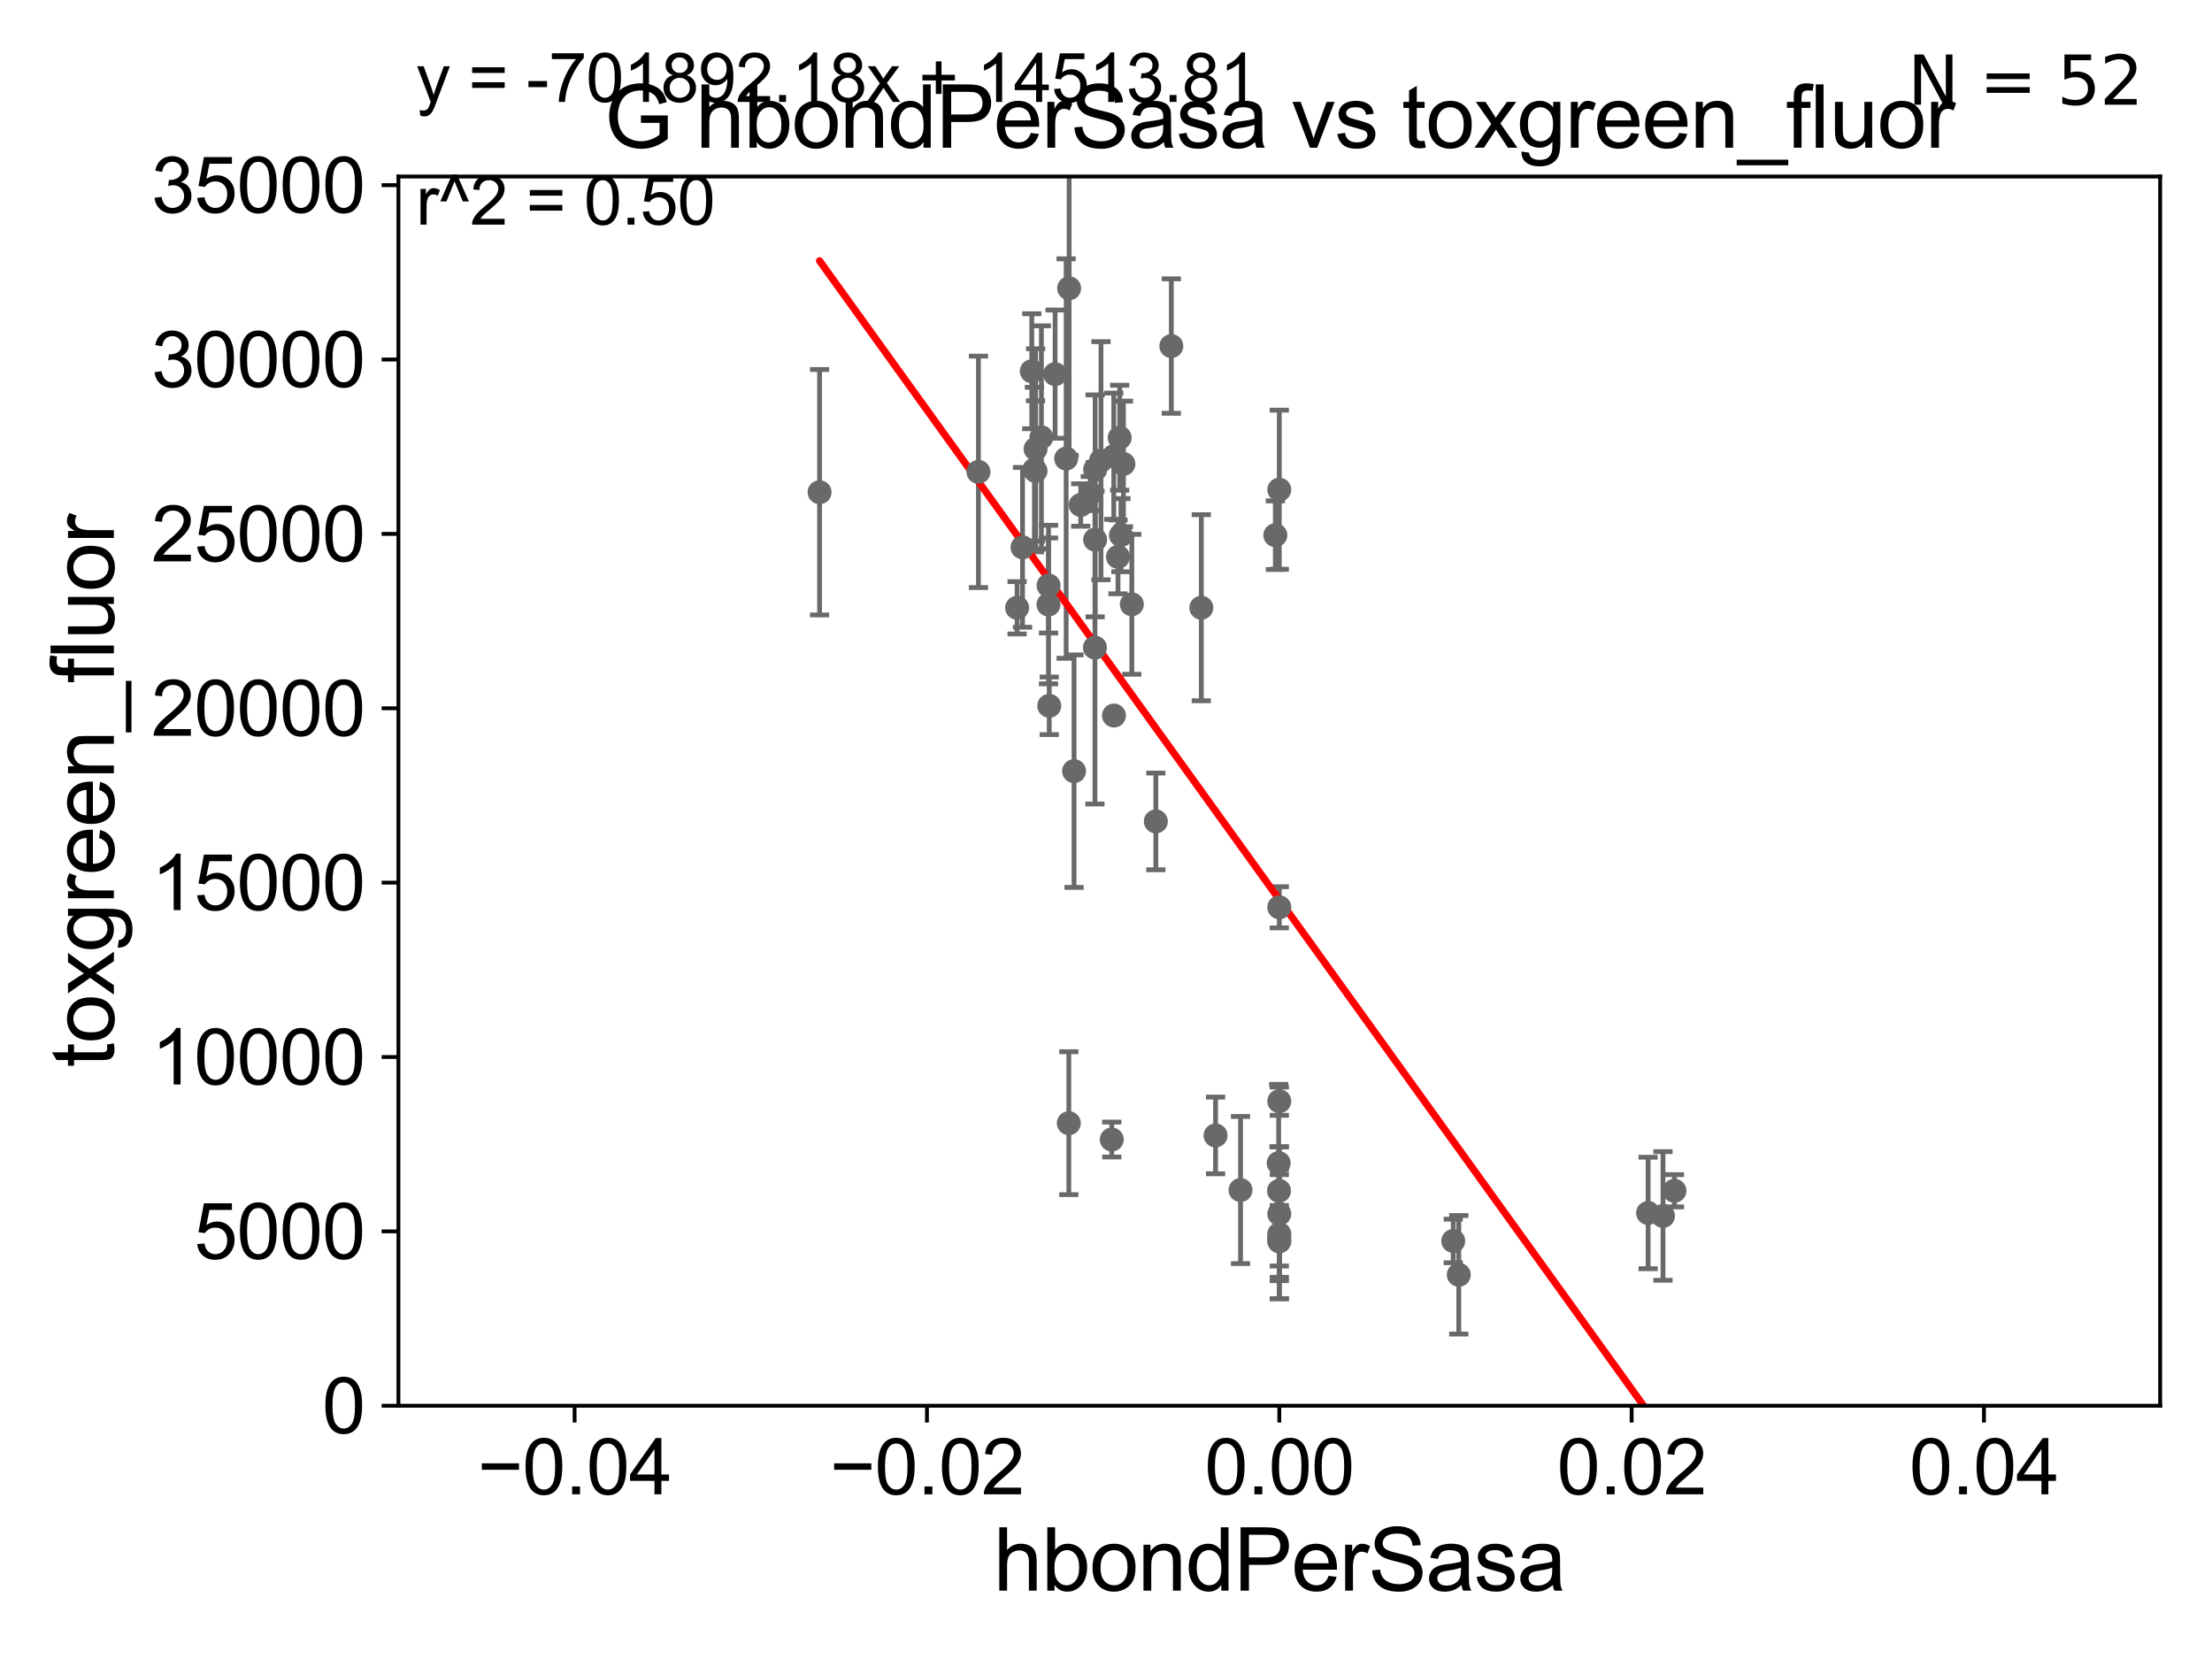 <?xml version="1.0" encoding="utf-8" standalone="no"?>
<!DOCTYPE svg PUBLIC "-//W3C//DTD SVG 1.1//EN"
  "http://www.w3.org/Graphics/SVG/1.1/DTD/svg11.dtd">
<svg xmlns:xlink="http://www.w3.org/1999/xlink" width="460.8pt" height="345.6pt" viewBox="0 0 460.8 345.6" xmlns="http://www.w3.org/2000/svg" version="1.1">
 <defs>
  <style type="text/css">*{stroke-linejoin: round; stroke-linecap: butt}</style>
 </defs>
 <g id="figure_1">
  <g id="patch_1">
   <path d="M 0 345.6 
L 460.8 345.6 
L 460.8 0 
L 0 0 
z
" style="fill: #ffffff"/>
  </g>
  <g id="axes_1">
   <g id="patch_2">
    <path d="M 83 292.84 
L 450 292.84 
L 450 36.775 
L 83 36.775 
z
" style="fill: #ffffff"/>
   </g>
   <g id="PathCollection_1">
    <defs>
     <path id="m17c11ab67a" d="M 0 1.118 
C 0.297 1.118 0.581 1 0.791 0.791 
C 1 0.581 1.118 0.297 1.118 0 
C 1.118 -0.297 1 -0.581 0.791 -0.791 
C 0.581 -1 0.297 -1.118 0 -1.118 
C -0.297 -1.118 -0.581 -1 -0.791 -0.791 
C -1 -0.581 -1.118 -0.297 -1.118 0 
C -1.118 0.297 -1 0.581 -0.791 0.791 
C -0.581 1 -0.297 1.118 0 1.118 
z
" style="stroke: #696969"/>
    </defs>
    <g clip-path="url(#p037c9a529b)">
     <use xlink:href="#m17c11ab67a" x="233.511" y="111.488" style="fill: #696969; stroke: #696969"/>
     <use xlink:href="#m17c11ab67a" x="233.253" y="91.187" style="fill: #696969; stroke: #696969"/>
     <use xlink:href="#m17c11ab67a" x="222.1" y="95.527" style="fill: #696969; stroke: #696969"/>
     <use xlink:href="#m17c11ab67a" x="227.13" y="102.813" style="fill: #696969; stroke: #696969"/>
     <use xlink:href="#m17c11ab67a" x="222.654" y="233.98" style="fill: #696969; stroke: #696969"/>
     <use xlink:href="#m17c11ab67a" x="250.257" y="126.6" style="fill: #696969; stroke: #696969"/>
     <use xlink:href="#m17c11ab67a" x="346.432" y="253.305" style="fill: #696969; stroke: #696969"/>
     <use xlink:href="#m17c11ab67a" x="240.781" y="171.111" style="fill: #696969; stroke: #696969"/>
     <use xlink:href="#m17c11ab67a" x="231.602" y="237.384" style="fill: #696969; stroke: #696969"/>
     <use xlink:href="#m17c11ab67a" x="266.5" y="258.602" style="fill: #696969; stroke: #696969"/>
     <use xlink:href="#m17c11ab67a" x="266.445" y="248.073" style="fill: #696969; stroke: #696969"/>
     <use xlink:href="#m17c11ab67a" x="234.027" y="96.642" style="fill: #696969; stroke: #696969"/>
     <use xlink:href="#m17c11ab67a" x="348.817" y="248.059" style="fill: #696969; stroke: #696969"/>
     <use xlink:href="#m17c11ab67a" x="302.737" y="258.514" style="fill: #696969; stroke: #696969"/>
     <use xlink:href="#m17c11ab67a" x="266.5" y="189.009" style="fill: #696969; stroke: #696969"/>
     <use xlink:href="#m17c11ab67a" x="266.5" y="258.394" style="fill: #696969; stroke: #696969"/>
     <use xlink:href="#m17c11ab67a" x="266.5" y="102.009" style="fill: #696969; stroke: #696969"/>
     <use xlink:href="#m17c11ab67a" x="258.425" y="247.906" style="fill: #696969; stroke: #696969"/>
     <use xlink:href="#m17c11ab67a" x="266.372" y="242.287" style="fill: #696969; stroke: #696969"/>
     <use xlink:href="#m17c11ab67a" x="266.5" y="229.401" style="fill: #696969; stroke: #696969"/>
     <use xlink:href="#m17c11ab67a" x="266.5" y="257.071" style="fill: #696969; stroke: #696969"/>
     <use xlink:href="#m17c11ab67a" x="253.226" y="236.533" style="fill: #696969; stroke: #696969"/>
     <use xlink:href="#m17c11ab67a" x="343.331" y="252.683" style="fill: #696969; stroke: #696969"/>
     <use xlink:href="#m17c11ab67a" x="303.891" y="265.558" style="fill: #696969; stroke: #696969"/>
     <use xlink:href="#m17c11ab67a" x="211.882" y="126.613" style="fill: #696969; stroke: #696969"/>
     <use xlink:href="#m17c11ab67a" x="228.138" y="112.428" style="fill: #696969; stroke: #696969"/>
     <use xlink:href="#m17c11ab67a" x="232.057" y="149.058" style="fill: #696969; stroke: #696969"/>
     <use xlink:href="#m17c11ab67a" x="228.096" y="134.903" style="fill: #696969; stroke: #696969"/>
     <use xlink:href="#m17c11ab67a" x="203.827" y="98.294" style="fill: #696969; stroke: #696969"/>
     <use xlink:href="#m17c11ab67a" x="215.731" y="93.526" style="fill: #696969; stroke: #696969"/>
     <use xlink:href="#m17c11ab67a" x="265.679" y="111.489" style="fill: #696969; stroke: #696969"/>
     <use xlink:href="#m17c11ab67a" x="219.8" y="77.939" style="fill: #696969; stroke: #696969"/>
     <use xlink:href="#m17c11ab67a" x="215.487" y="97.813" style="fill: #696969; stroke: #696969"/>
     <use xlink:href="#m17c11ab67a" x="215.722" y="98.095" style="fill: #696969; stroke: #696969"/>
     <use xlink:href="#m17c11ab67a" x="213.014" y="114.019" style="fill: #696969; stroke: #696969"/>
     <use xlink:href="#m17c11ab67a" x="228.136" y="97.821" style="fill: #696969; stroke: #696969"/>
     <use xlink:href="#m17c11ab67a" x="244.009" y="72.091" style="fill: #696969; stroke: #696969"/>
     <use xlink:href="#m17c11ab67a" x="170.732" y="102.541" style="fill: #696969; stroke: #696969"/>
     <use xlink:href="#m17c11ab67a" x="218.423" y="125.939" style="fill: #696969; stroke: #696969"/>
     <use xlink:href="#m17c11ab67a" x="218.432" y="121.968" style="fill: #696969; stroke: #696969"/>
     <use xlink:href="#m17c11ab67a" x="222.72" y="60.054" style="fill: #696969; stroke: #696969"/>
     <use xlink:href="#m17c11ab67a" x="218.577" y="147.034" style="fill: #696969; stroke: #696969"/>
     <use xlink:href="#m17c11ab67a" x="229.358" y="95.974" style="fill: #696969; stroke: #696969"/>
     <use xlink:href="#m17c11ab67a" x="223.747" y="160.644" style="fill: #696969; stroke: #696969"/>
     <use xlink:href="#m17c11ab67a" x="232.9" y="116.005" style="fill: #696969; stroke: #696969"/>
     <use xlink:href="#m17c11ab67a" x="225.13" y="105.2" style="fill: #696969; stroke: #696969"/>
     <use xlink:href="#m17c11ab67a" x="214.94" y="77.339" style="fill: #696969; stroke: #696969"/>
     <use xlink:href="#m17c11ab67a" x="235.78" y="125.886" style="fill: #696969; stroke: #696969"/>
     <use xlink:href="#m17c11ab67a" x="216.938" y="91.102" style="fill: #696969; stroke: #696969"/>
     <use xlink:href="#m17c11ab67a" x="232.02" y="95.033" style="fill: #696969; stroke: #696969"/>
     <use xlink:href="#m17c11ab67a" x="266.5" y="252.864" style="fill: #696969; stroke: #696969"/>
     <use xlink:href="#m17c11ab67a" x="266.5" y="257.63" style="fill: #696969; stroke: #696969"/>
    </g>
   </g>
   <g id="matplotlib.axis_1">
    <g id="xtick_1">
     <g id="line2d_1">
      <defs>
       <path id="m160bf4da18" d="M 0 0 
L 0 3.5 
" style="stroke: #000000; stroke-width: 0.8"/>
      </defs>
      <g>
       <use xlink:href="#m160bf4da18" x="119.7" y="292.84" style="stroke: #000000; stroke-width: 0.8"/>
      </g>
     </g>
     <g id="text_1">
      <!-- −0.04 -->
      <g transform="translate(99.459 311.293)scale(0.16 -0.16)">
       <defs>
        <path id="ArialMT-2212" d="M 3381 1997 
L 356 1997 
L 356 2522 
L 3381 2522 
L 3381 1997 
z
" transform="scale(0.016)"/>
        <path id="ArialMT-30" d="M 266 2259 
Q 266 3072 433 3567 
Q 600 4063 929 4331 
Q 1259 4600 1759 4600 
Q 2128 4600 2406 4451 
Q 2684 4303 2865 4023 
Q 3047 3744 3150 3342 
Q 3253 2941 3253 2259 
Q 3253 1453 3087 958 
Q 2922 463 2592 192 
Q 2263 -78 1759 -78 
Q 1097 -78 719 397 
Q 266 969 266 2259 
z
M 844 2259 
Q 844 1131 1108 757 
Q 1372 384 1759 384 
Q 2147 384 2411 759 
Q 2675 1134 2675 2259 
Q 2675 3391 2411 3762 
Q 2147 4134 1753 4134 
Q 1366 4134 1134 3806 
Q 844 3388 844 2259 
z
" transform="scale(0.016)"/>
        <path id="ArialMT-2e" d="M 581 0 
L 581 641 
L 1222 641 
L 1222 0 
L 581 0 
z
" transform="scale(0.016)"/>
        <path id="ArialMT-34" d="M 2069 0 
L 2069 1097 
L 81 1097 
L 81 1613 
L 2172 4581 
L 2631 4581 
L 2631 1613 
L 3250 1613 
L 3250 1097 
L 2631 1097 
L 2631 0 
L 2069 0 
z
M 2069 1613 
L 2069 3678 
L 634 1613 
L 2069 1613 
z
" transform="scale(0.016)"/>
       </defs>
       <use xlink:href="#ArialMT-2212"/>
       <use xlink:href="#ArialMT-30" x="58.398"/>
       <use xlink:href="#ArialMT-2e" x="114.014"/>
       <use xlink:href="#ArialMT-30" x="141.797"/>
       <use xlink:href="#ArialMT-34" x="197.412"/>
      </g>
     </g>
    </g>
    <g id="xtick_2">
     <g id="line2d_2">
      <g>
       <use xlink:href="#m160bf4da18" x="193.1" y="292.84" style="stroke: #000000; stroke-width: 0.8"/>
      </g>
     </g>
     <g id="text_2">
      <!-- −0.02 -->
      <g transform="translate(172.859 311.293)scale(0.16 -0.16)">
       <defs>
        <path id="ArialMT-32" d="M 3222 541 
L 3222 0 
L 194 0 
Q 188 203 259 391 
Q 375 700 629 1000 
Q 884 1300 1366 1694 
Q 2113 2306 2375 2664 
Q 2638 3022 2638 3341 
Q 2638 3675 2398 3904 
Q 2159 4134 1775 4134 
Q 1369 4134 1125 3890 
Q 881 3647 878 3216 
L 300 3275 
Q 359 3922 746 4261 
Q 1134 4600 1788 4600 
Q 2447 4600 2831 4234 
Q 3216 3869 3216 3328 
Q 3216 3053 3103 2787 
Q 2991 2522 2730 2228 
Q 2469 1934 1863 1422 
Q 1356 997 1212 845 
Q 1069 694 975 541 
L 3222 541 
z
" transform="scale(0.016)"/>
       </defs>
       <use xlink:href="#ArialMT-2212"/>
       <use xlink:href="#ArialMT-30" x="58.398"/>
       <use xlink:href="#ArialMT-2e" x="114.014"/>
       <use xlink:href="#ArialMT-30" x="141.797"/>
       <use xlink:href="#ArialMT-32" x="197.412"/>
      </g>
     </g>
    </g>
    <g id="xtick_3">
     <g id="line2d_3">
      <g>
       <use xlink:href="#m160bf4da18" x="266.5" y="292.84" style="stroke: #000000; stroke-width: 0.8"/>
      </g>
     </g>
     <g id="text_3">
      <!-- 0.00 -->
      <g transform="translate(250.931 311.293)scale(0.16 -0.16)">
       <use xlink:href="#ArialMT-30"/>
       <use xlink:href="#ArialMT-2e" x="55.615"/>
       <use xlink:href="#ArialMT-30" x="83.398"/>
       <use xlink:href="#ArialMT-30" x="139.014"/>
      </g>
     </g>
    </g>
    <g id="xtick_4">
     <g id="line2d_4">
      <g>
       <use xlink:href="#m160bf4da18" x="339.9" y="292.84" style="stroke: #000000; stroke-width: 0.8"/>
      </g>
     </g>
     <g id="text_4">
      <!-- 0.02 -->
      <g transform="translate(324.331 311.293)scale(0.16 -0.16)">
       <use xlink:href="#ArialMT-30"/>
       <use xlink:href="#ArialMT-2e" x="55.615"/>
       <use xlink:href="#ArialMT-30" x="83.398"/>
       <use xlink:href="#ArialMT-32" x="139.014"/>
      </g>
     </g>
    </g>
    <g id="xtick_5">
     <g id="line2d_5">
      <g>
       <use xlink:href="#m160bf4da18" x="413.3" y="292.84" style="stroke: #000000; stroke-width: 0.8"/>
      </g>
     </g>
     <g id="text_5">
      <!-- 0.04 -->
      <g transform="translate(397.731 311.293)scale(0.16 -0.16)">
       <use xlink:href="#ArialMT-30"/>
       <use xlink:href="#ArialMT-2e" x="55.615"/>
       <use xlink:href="#ArialMT-30" x="83.398"/>
       <use xlink:href="#ArialMT-34" x="139.014"/>
      </g>
     </g>
    </g>
    <g id="text_6">
     <!-- hbondPerSasa -->
     <g transform="translate(206.958 331.357)scale(0.18 -0.18)">
      <defs>
       <path id="ArialMT-68" d="M 422 0 
L 422 4581 
L 984 4581 
L 984 2938 
Q 1378 3394 1978 3394 
Q 2347 3394 2619 3248 
Q 2891 3103 3008 2847 
Q 3125 2591 3125 2103 
L 3125 0 
L 2563 0 
L 2563 2103 
Q 2563 2525 2380 2717 
Q 2197 2909 1863 2909 
Q 1613 2909 1392 2779 
Q 1172 2650 1078 2428 
Q 984 2206 984 1816 
L 984 0 
L 422 0 
z
" transform="scale(0.016)"/>
       <path id="ArialMT-62" d="M 941 0 
L 419 0 
L 419 4581 
L 981 4581 
L 981 2947 
Q 1338 3394 1891 3394 
Q 2197 3394 2470 3270 
Q 2744 3147 2920 2923 
Q 3097 2700 3197 2384 
Q 3297 2069 3297 1709 
Q 3297 856 2875 390 
Q 2453 -75 1863 -75 
Q 1275 -75 941 416 
L 941 0 
z
M 934 1684 
Q 934 1088 1097 822 
Q 1363 388 1816 388 
Q 2184 388 2453 708 
Q 2722 1028 2722 1663 
Q 2722 2313 2464 2622 
Q 2206 2931 1841 2931 
Q 1472 2931 1203 2611 
Q 934 2291 934 1684 
z
" transform="scale(0.016)"/>
       <path id="ArialMT-6f" d="M 213 1659 
Q 213 2581 725 3025 
Q 1153 3394 1769 3394 
Q 2453 3394 2887 2945 
Q 3322 2497 3322 1706 
Q 3322 1066 3130 698 
Q 2938 331 2570 128 
Q 2203 -75 1769 -75 
Q 1072 -75 642 372 
Q 213 819 213 1659 
z
M 791 1659 
Q 791 1022 1069 705 
Q 1347 388 1769 388 
Q 2188 388 2466 706 
Q 2744 1025 2744 1678 
Q 2744 2294 2464 2611 
Q 2184 2928 1769 2928 
Q 1347 2928 1069 2612 
Q 791 2297 791 1659 
z
" transform="scale(0.016)"/>
       <path id="ArialMT-6e" d="M 422 0 
L 422 3319 
L 928 3319 
L 928 2847 
Q 1294 3394 1984 3394 
Q 2284 3394 2536 3286 
Q 2788 3178 2913 3003 
Q 3038 2828 3088 2588 
Q 3119 2431 3119 2041 
L 3119 0 
L 2556 0 
L 2556 2019 
Q 2556 2363 2490 2533 
Q 2425 2703 2258 2804 
Q 2091 2906 1866 2906 
Q 1506 2906 1245 2678 
Q 984 2450 984 1813 
L 984 0 
L 422 0 
z
" transform="scale(0.016)"/>
       <path id="ArialMT-64" d="M 2575 0 
L 2575 419 
Q 2259 -75 1647 -75 
Q 1250 -75 917 144 
Q 584 363 401 755 
Q 219 1147 219 1656 
Q 219 2153 384 2558 
Q 550 2963 881 3178 
Q 1213 3394 1622 3394 
Q 1922 3394 2156 3267 
Q 2391 3141 2538 2938 
L 2538 4581 
L 3097 4581 
L 3097 0 
L 2575 0 
z
M 797 1656 
Q 797 1019 1065 703 
Q 1334 388 1700 388 
Q 2069 388 2326 689 
Q 2584 991 2584 1609 
Q 2584 2291 2321 2609 
Q 2059 2928 1675 2928 
Q 1300 2928 1048 2622 
Q 797 2316 797 1656 
z
" transform="scale(0.016)"/>
       <path id="ArialMT-50" d="M 494 0 
L 494 4581 
L 2222 4581 
Q 2678 4581 2919 4538 
Q 3256 4481 3484 4323 
Q 3713 4166 3852 3881 
Q 3991 3597 3991 3256 
Q 3991 2672 3619 2267 
Q 3247 1863 2275 1863 
L 1100 1863 
L 1100 0 
L 494 0 
z
M 1100 2403 
L 2284 2403 
Q 2872 2403 3119 2622 
Q 3366 2841 3366 3238 
Q 3366 3525 3220 3729 
Q 3075 3934 2838 4000 
Q 2684 4041 2272 4041 
L 1100 4041 
L 1100 2403 
z
" transform="scale(0.016)"/>
       <path id="ArialMT-65" d="M 2694 1069 
L 3275 997 
Q 3138 488 2766 206 
Q 2394 -75 1816 -75 
Q 1088 -75 661 373 
Q 234 822 234 1631 
Q 234 2469 665 2931 
Q 1097 3394 1784 3394 
Q 2450 3394 2872 2941 
Q 3294 2488 3294 1666 
Q 3294 1616 3291 1516 
L 816 1516 
Q 847 969 1125 678 
Q 1403 388 1819 388 
Q 2128 388 2347 550 
Q 2566 713 2694 1069 
z
M 847 1978 
L 2700 1978 
Q 2663 2397 2488 2606 
Q 2219 2931 1791 2931 
Q 1403 2931 1139 2672 
Q 875 2413 847 1978 
z
" transform="scale(0.016)"/>
       <path id="ArialMT-72" d="M 416 0 
L 416 3319 
L 922 3319 
L 922 2816 
Q 1116 3169 1280 3281 
Q 1444 3394 1641 3394 
Q 1925 3394 2219 3213 
L 2025 2691 
Q 1819 2813 1613 2813 
Q 1428 2813 1281 2702 
Q 1134 2591 1072 2394 
Q 978 2094 978 1738 
L 978 0 
L 416 0 
z
" transform="scale(0.016)"/>
       <path id="ArialMT-53" d="M 288 1472 
L 859 1522 
Q 900 1178 1048 958 
Q 1197 738 1509 602 
Q 1822 466 2213 466 
Q 2559 466 2825 569 
Q 3091 672 3220 851 
Q 3350 1031 3350 1244 
Q 3350 1459 3225 1620 
Q 3100 1781 2813 1891 
Q 2628 1963 1997 2114 
Q 1366 2266 1113 2400 
Q 784 2572 623 2826 
Q 463 3081 463 3397 
Q 463 3744 659 4045 
Q 856 4347 1234 4503 
Q 1613 4659 2075 4659 
Q 2584 4659 2973 4495 
Q 3363 4331 3572 4012 
Q 3781 3694 3797 3291 
L 3216 3247 
Q 3169 3681 2898 3903 
Q 2628 4125 2100 4125 
Q 1550 4125 1298 3923 
Q 1047 3722 1047 3438 
Q 1047 3191 1225 3031 
Q 1400 2872 2139 2705 
Q 2878 2538 3153 2413 
Q 3553 2228 3743 1945 
Q 3934 1663 3934 1294 
Q 3934 928 3725 604 
Q 3516 281 3123 101 
Q 2731 -78 2241 -78 
Q 1619 -78 1198 103 
Q 778 284 539 648 
Q 300 1013 288 1472 
z
" transform="scale(0.016)"/>
       <path id="ArialMT-61" d="M 2588 409 
Q 2275 144 1986 34 
Q 1697 -75 1366 -75 
Q 819 -75 525 192 
Q 231 459 231 875 
Q 231 1119 342 1320 
Q 453 1522 633 1644 
Q 813 1766 1038 1828 
Q 1203 1872 1538 1913 
Q 2219 1994 2541 2106 
Q 2544 2222 2544 2253 
Q 2544 2597 2384 2738 
Q 2169 2928 1744 2928 
Q 1347 2928 1158 2789 
Q 969 2650 878 2297 
L 328 2372 
Q 403 2725 575 2942 
Q 747 3159 1072 3276 
Q 1397 3394 1825 3394 
Q 2250 3394 2515 3294 
Q 2781 3194 2906 3042 
Q 3031 2891 3081 2659 
Q 3109 2516 3109 2141 
L 3109 1391 
Q 3109 606 3145 398 
Q 3181 191 3288 0 
L 2700 0 
Q 2613 175 2588 409 
z
M 2541 1666 
Q 2234 1541 1622 1453 
Q 1275 1403 1131 1340 
Q 988 1278 909 1158 
Q 831 1038 831 891 
Q 831 666 1001 516 
Q 1172 366 1500 366 
Q 1825 366 2078 508 
Q 2331 650 2450 897 
Q 2541 1088 2541 1459 
L 2541 1666 
z
" transform="scale(0.016)"/>
       <path id="ArialMT-73" d="M 197 991 
L 753 1078 
Q 800 744 1014 566 
Q 1228 388 1613 388 
Q 2000 388 2187 545 
Q 2375 703 2375 916 
Q 2375 1106 2209 1216 
Q 2094 1291 1634 1406 
Q 1016 1563 777 1677 
Q 538 1791 414 1992 
Q 291 2194 291 2438 
Q 291 2659 392 2848 
Q 494 3038 669 3163 
Q 800 3259 1026 3326 
Q 1253 3394 1513 3394 
Q 1903 3394 2198 3281 
Q 2494 3169 2634 2976 
Q 2775 2784 2828 2463 
L 2278 2388 
Q 2241 2644 2061 2787 
Q 1881 2931 1553 2931 
Q 1166 2931 1000 2803 
Q 834 2675 834 2503 
Q 834 2394 903 2306 
Q 972 2216 1119 2156 
Q 1203 2125 1616 2013 
Q 2213 1853 2448 1751 
Q 2684 1650 2818 1456 
Q 2953 1263 2953 975 
Q 2953 694 2789 445 
Q 2625 197 2315 61 
Q 2006 -75 1616 -75 
Q 969 -75 630 194 
Q 291 463 197 991 
z
" transform="scale(0.016)"/>
      </defs>
      <use xlink:href="#ArialMT-68"/>
      <use xlink:href="#ArialMT-62" x="55.615"/>
      <use xlink:href="#ArialMT-6f" x="111.23"/>
      <use xlink:href="#ArialMT-6e" x="166.846"/>
      <use xlink:href="#ArialMT-64" x="222.461"/>
      <use xlink:href="#ArialMT-50" x="278.076"/>
      <use xlink:href="#ArialMT-65" x="344.775"/>
      <use xlink:href="#ArialMT-72" x="400.391"/>
      <use xlink:href="#ArialMT-53" x="433.691"/>
      <use xlink:href="#ArialMT-61" x="500.391"/>
      <use xlink:href="#ArialMT-73" x="556.006"/>
      <use xlink:href="#ArialMT-61" x="606.006"/>
     </g>
    </g>
   </g>
   <g id="matplotlib.axis_2">
    <g id="ytick_1">
     <g id="line2d_6">
      <defs>
       <path id="m64ad128a1f" d="M 0 0 
L -3.5 0 
" style="stroke: #000000; stroke-width: 0.8"/>
      </defs>
      <g>
       <use xlink:href="#m64ad128a1f" x="83" y="292.84" style="stroke: #000000; stroke-width: 0.8"/>
      </g>
     </g>
     <g id="text_7">
      <!-- 0 -->
      <g transform="translate(67.103 298.566)scale(0.16 -0.16)">
       <use xlink:href="#ArialMT-30"/>
      </g>
     </g>
    </g>
    <g id="ytick_2">
     <g id="line2d_7">
      <g>
       <use xlink:href="#m64ad128a1f" x="83" y="256.516" style="stroke: #000000; stroke-width: 0.8"/>
      </g>
     </g>
     <g id="text_8">
      <!-- 5000 -->
      <g transform="translate(40.41 262.242)scale(0.16 -0.16)">
       <defs>
        <path id="ArialMT-35" d="M 266 1200 
L 856 1250 
Q 922 819 1161 601 
Q 1400 384 1738 384 
Q 2144 384 2425 690 
Q 2706 997 2706 1503 
Q 2706 1984 2436 2262 
Q 2166 2541 1728 2541 
Q 1456 2541 1237 2417 
Q 1019 2294 894 2097 
L 366 2166 
L 809 4519 
L 3088 4519 
L 3088 3981 
L 1259 3981 
L 1013 2750 
Q 1425 3038 1878 3038 
Q 2478 3038 2890 2622 
Q 3303 2206 3303 1553 
Q 3303 931 2941 478 
Q 2500 -78 1738 -78 
Q 1113 -78 717 272 
Q 322 622 266 1200 
z
" transform="scale(0.016)"/>
       </defs>
       <use xlink:href="#ArialMT-35"/>
       <use xlink:href="#ArialMT-30" x="55.615"/>
       <use xlink:href="#ArialMT-30" x="111.23"/>
       <use xlink:href="#ArialMT-30" x="166.846"/>
      </g>
     </g>
    </g>
    <g id="ytick_3">
     <g id="line2d_8">
      <g>
       <use xlink:href="#m64ad128a1f" x="83" y="220.192" style="stroke: #000000; stroke-width: 0.8"/>
      </g>
     </g>
     <g id="text_9">
      <!-- 10000 -->
      <g transform="translate(31.512 225.918)scale(0.16 -0.16)">
       <defs>
        <path id="ArialMT-31" d="M 2384 0 
L 1822 0 
L 1822 3584 
Q 1619 3391 1289 3197 
Q 959 3003 697 2906 
L 697 3450 
Q 1169 3672 1522 3987 
Q 1875 4303 2022 4600 
L 2384 4600 
L 2384 0 
z
" transform="scale(0.016)"/>
       </defs>
       <use xlink:href="#ArialMT-31"/>
       <use xlink:href="#ArialMT-30" x="55.615"/>
       <use xlink:href="#ArialMT-30" x="111.23"/>
       <use xlink:href="#ArialMT-30" x="166.846"/>
       <use xlink:href="#ArialMT-30" x="222.461"/>
      </g>
     </g>
    </g>
    <g id="ytick_4">
     <g id="line2d_9">
      <g>
       <use xlink:href="#m64ad128a1f" x="83" y="183.867" style="stroke: #000000; stroke-width: 0.8"/>
      </g>
     </g>
     <g id="text_10">
      <!-- 15000 -->
      <g transform="translate(31.512 189.594)scale(0.16 -0.16)">
       <use xlink:href="#ArialMT-31"/>
       <use xlink:href="#ArialMT-35" x="55.615"/>
       <use xlink:href="#ArialMT-30" x="111.23"/>
       <use xlink:href="#ArialMT-30" x="166.846"/>
       <use xlink:href="#ArialMT-30" x="222.461"/>
      </g>
     </g>
    </g>
    <g id="ytick_5">
     <g id="line2d_10">
      <g>
       <use xlink:href="#m64ad128a1f" x="83" y="147.543" style="stroke: #000000; stroke-width: 0.8"/>
      </g>
     </g>
     <g id="text_11">
      <!-- 20000 -->
      <g transform="translate(31.512 153.27)scale(0.16 -0.16)">
       <use xlink:href="#ArialMT-32"/>
       <use xlink:href="#ArialMT-30" x="55.615"/>
       <use xlink:href="#ArialMT-30" x="111.23"/>
       <use xlink:href="#ArialMT-30" x="166.846"/>
       <use xlink:href="#ArialMT-30" x="222.461"/>
      </g>
     </g>
    </g>
    <g id="ytick_6">
     <g id="line2d_11">
      <g>
       <use xlink:href="#m64ad128a1f" x="83" y="111.219" style="stroke: #000000; stroke-width: 0.8"/>
      </g>
     </g>
     <g id="text_12">
      <!-- 25000 -->
      <g transform="translate(31.512 116.945)scale(0.16 -0.16)">
       <use xlink:href="#ArialMT-32"/>
       <use xlink:href="#ArialMT-35" x="55.615"/>
       <use xlink:href="#ArialMT-30" x="111.23"/>
       <use xlink:href="#ArialMT-30" x="166.846"/>
       <use xlink:href="#ArialMT-30" x="222.461"/>
      </g>
     </g>
    </g>
    <g id="ytick_7">
     <g id="line2d_12">
      <g>
       <use xlink:href="#m64ad128a1f" x="83" y="74.895" style="stroke: #000000; stroke-width: 0.8"/>
      </g>
     </g>
     <g id="text_13">
      <!-- 30000 -->
      <g transform="translate(31.512 80.621)scale(0.16 -0.16)">
       <defs>
        <path id="ArialMT-33" d="M 269 1209 
L 831 1284 
Q 928 806 1161 595 
Q 1394 384 1728 384 
Q 2125 384 2398 659 
Q 2672 934 2672 1341 
Q 2672 1728 2419 1979 
Q 2166 2231 1775 2231 
Q 1616 2231 1378 2169 
L 1441 2663 
Q 1497 2656 1531 2656 
Q 1891 2656 2178 2843 
Q 2466 3031 2466 3422 
Q 2466 3731 2256 3934 
Q 2047 4138 1716 4138 
Q 1388 4138 1169 3931 
Q 950 3725 888 3313 
L 325 3413 
Q 428 3978 793 4289 
Q 1159 4600 1703 4600 
Q 2078 4600 2393 4439 
Q 2709 4278 2876 4000 
Q 3044 3722 3044 3409 
Q 3044 3113 2884 2869 
Q 2725 2625 2413 2481 
Q 2819 2388 3044 2092 
Q 3269 1797 3269 1353 
Q 3269 753 2831 336 
Q 2394 -81 1725 -81 
Q 1122 -81 723 278 
Q 325 638 269 1209 
z
" transform="scale(0.016)"/>
       </defs>
       <use xlink:href="#ArialMT-33"/>
       <use xlink:href="#ArialMT-30" x="55.615"/>
       <use xlink:href="#ArialMT-30" x="111.23"/>
       <use xlink:href="#ArialMT-30" x="166.846"/>
       <use xlink:href="#ArialMT-30" x="222.461"/>
      </g>
     </g>
    </g>
    <g id="ytick_8">
     <g id="line2d_13">
      <g>
       <use xlink:href="#m64ad128a1f" x="83" y="38.571" style="stroke: #000000; stroke-width: 0.8"/>
      </g>
     </g>
     <g id="text_14">
      <!-- 35000 -->
      <g transform="translate(31.512 44.297)scale(0.16 -0.16)">
       <use xlink:href="#ArialMT-33"/>
       <use xlink:href="#ArialMT-35" x="55.615"/>
       <use xlink:href="#ArialMT-30" x="111.23"/>
       <use xlink:href="#ArialMT-30" x="166.846"/>
       <use xlink:href="#ArialMT-30" x="222.461"/>
      </g>
     </g>
    </g>
    <g id="text_15">
     <!-- toxgreen_fluor -->
     <g transform="translate(23.724 222.34)rotate(-90)scale(0.18 -0.18)">
      <defs>
       <path id="ArialMT-74" d="M 1650 503 
L 1731 6 
Q 1494 -44 1306 -44 
Q 1000 -44 831 53 
Q 663 150 594 308 
Q 525 466 525 972 
L 525 2881 
L 113 2881 
L 113 3319 
L 525 3319 
L 525 4141 
L 1084 4478 
L 1084 3319 
L 1650 3319 
L 1650 2881 
L 1084 2881 
L 1084 941 
Q 1084 700 1114 631 
Q 1144 563 1211 522 
Q 1278 481 1403 481 
Q 1497 481 1650 503 
z
" transform="scale(0.016)"/>
       <path id="ArialMT-78" d="M 47 0 
L 1259 1725 
L 138 3319 
L 841 3319 
L 1350 2541 
Q 1494 2319 1581 2169 
Q 1719 2375 1834 2534 
L 2394 3319 
L 3066 3319 
L 1919 1756 
L 3153 0 
L 2463 0 
L 1781 1031 
L 1600 1309 
L 728 0 
L 47 0 
z
" transform="scale(0.016)"/>
       <path id="ArialMT-67" d="M 319 -275 
L 866 -356 
Q 900 -609 1056 -725 
Q 1266 -881 1628 -881 
Q 2019 -881 2231 -725 
Q 2444 -569 2519 -288 
Q 2563 -116 2559 434 
Q 2191 0 1641 0 
Q 956 0 581 494 
Q 206 988 206 1678 
Q 206 2153 378 2554 
Q 550 2956 876 3175 
Q 1203 3394 1644 3394 
Q 2231 3394 2613 2919 
L 2613 3319 
L 3131 3319 
L 3131 450 
Q 3131 -325 2973 -648 
Q 2816 -972 2473 -1159 
Q 2131 -1347 1631 -1347 
Q 1038 -1347 672 -1080 
Q 306 -813 319 -275 
z
M 784 1719 
Q 784 1066 1043 766 
Q 1303 466 1694 466 
Q 2081 466 2343 764 
Q 2606 1063 2606 1700 
Q 2606 2309 2336 2618 
Q 2066 2928 1684 2928 
Q 1309 2928 1046 2623 
Q 784 2319 784 1719 
z
" transform="scale(0.016)"/>
       <path id="ArialMT-5f" d="M -97 -1272 
L -97 -866 
L 3631 -866 
L 3631 -1272 
L -97 -1272 
z
" transform="scale(0.016)"/>
       <path id="ArialMT-66" d="M 556 0 
L 556 2881 
L 59 2881 
L 59 3319 
L 556 3319 
L 556 3672 
Q 556 4006 616 4169 
Q 697 4388 901 4523 
Q 1106 4659 1475 4659 
Q 1713 4659 2000 4603 
L 1916 4113 
Q 1741 4144 1584 4144 
Q 1328 4144 1222 4034 
Q 1116 3925 1116 3625 
L 1116 3319 
L 1763 3319 
L 1763 2881 
L 1116 2881 
L 1116 0 
L 556 0 
z
" transform="scale(0.016)"/>
       <path id="ArialMT-6c" d="M 409 0 
L 409 4581 
L 972 4581 
L 972 0 
L 409 0 
z
" transform="scale(0.016)"/>
       <path id="ArialMT-75" d="M 2597 0 
L 2597 488 
Q 2209 -75 1544 -75 
Q 1250 -75 995 37 
Q 741 150 617 320 
Q 494 491 444 738 
Q 409 903 409 1263 
L 409 3319 
L 972 3319 
L 972 1478 
Q 972 1038 1006 884 
Q 1059 663 1231 536 
Q 1403 409 1656 409 
Q 1909 409 2131 539 
Q 2353 669 2445 892 
Q 2538 1116 2538 1541 
L 2538 3319 
L 3100 3319 
L 3100 0 
L 2597 0 
z
" transform="scale(0.016)"/>
      </defs>
      <use xlink:href="#ArialMT-74"/>
      <use xlink:href="#ArialMT-6f" x="27.783"/>
      <use xlink:href="#ArialMT-78" x="83.398"/>
      <use xlink:href="#ArialMT-67" x="133.398"/>
      <use xlink:href="#ArialMT-72" x="189.014"/>
      <use xlink:href="#ArialMT-65" x="222.314"/>
      <use xlink:href="#ArialMT-65" x="277.93"/>
      <use xlink:href="#ArialMT-6e" x="333.545"/>
      <use xlink:href="#ArialMT-5f" x="389.16"/>
      <use xlink:href="#ArialMT-66" x="444.775"/>
      <use xlink:href="#ArialMT-6c" x="472.559"/>
      <use xlink:href="#ArialMT-75" x="494.775"/>
      <use xlink:href="#ArialMT-6f" x="550.391"/>
      <use xlink:href="#ArialMT-72" x="606.006"/>
     </g>
    </g>
   </g>
   <g id="LineCollection_1">
    <path d="M 233.511 119.104 
L 233.511 103.872 
" clip-path="url(#p037c9a529b)" style="fill: none; stroke: #696969"/>
    <path d="M 233.253 102.122 
L 233.253 80.251 
" clip-path="url(#p037c9a529b)" style="fill: none; stroke: #696969"/>
    <path d="M 222.1 137.134 
L 222.1 53.92 
" clip-path="url(#p037c9a529b)" style="fill: none; stroke: #696969"/>
    <path d="M 227.13 106.356 
L 227.13 99.27 
" clip-path="url(#p037c9a529b)" style="fill: none; stroke: #696969"/>
    <path d="M 222.654 248.866 
L 222.654 219.094 
" clip-path="url(#p037c9a529b)" style="fill: none; stroke: #696969"/>
    <path d="M 250.257 145.98 
L 250.257 107.219 
" clip-path="url(#p037c9a529b)" style="fill: none; stroke: #696969"/>
    <path d="M 346.432 266.708 
L 346.432 239.903 
" clip-path="url(#p037c9a529b)" style="fill: none; stroke: #696969"/>
    <path d="M 240.781 181.185 
L 240.781 161.038 
" clip-path="url(#p037c9a529b)" style="fill: none; stroke: #696969"/>
    <path d="M 231.602 241.022 
L 231.602 233.746 
" clip-path="url(#p037c9a529b)" style="fill: none; stroke: #696969"/>
    <path d="M 266.5 266.076 
L 266.5 251.127 
" clip-path="url(#p037c9a529b)" style="fill: none; stroke: #696969"/>
    <path d="M 266.445 257.271 
L 266.445 238.876 
" clip-path="url(#p037c9a529b)" style="fill: none; stroke: #696969"/>
    <path d="M 234.027 109.725 
L 234.027 83.558 
" clip-path="url(#p037c9a529b)" style="fill: none; stroke: #696969"/>
    <path d="M 348.817 251.414 
L 348.817 244.703 
" clip-path="url(#p037c9a529b)" style="fill: none; stroke: #696969"/>
    <path d="M 302.737 263.053 
L 302.737 253.975 
" clip-path="url(#p037c9a529b)" style="fill: none; stroke: #696969"/>
    <path d="M 266.5 193.298 
L 266.5 184.72 
" clip-path="url(#p037c9a529b)" style="fill: none; stroke: #696969"/>
    <path d="M 266.5 263.737 
L 266.5 253.051 
" clip-path="url(#p037c9a529b)" style="fill: none; stroke: #696969"/>
    <path d="M 266.5 118.578 
L 266.5 85.439 
" clip-path="url(#p037c9a529b)" style="fill: none; stroke: #696969"/>
    <path d="M 258.425 263.231 
L 258.425 232.581 
" clip-path="url(#p037c9a529b)" style="fill: none; stroke: #696969"/>
    <path d="M 266.372 258.685 
L 266.372 225.89 
" clip-path="url(#p037c9a529b)" style="fill: none; stroke: #696969"/>
    <path d="M 266.5 232.34 
L 266.5 226.463 
" clip-path="url(#p037c9a529b)" style="fill: none; stroke: #696969"/>
    <path d="M 266.5 270.53 
L 266.5 243.611 
" clip-path="url(#p037c9a529b)" style="fill: none; stroke: #696969"/>
    <path d="M 253.226 244.521 
L 253.226 228.545 
" clip-path="url(#p037c9a529b)" style="fill: none; stroke: #696969"/>
    <path d="M 343.331 264.289 
L 343.331 241.076 
" clip-path="url(#p037c9a529b)" style="fill: none; stroke: #696969"/>
    <path d="M 303.891 277.906 
L 303.891 253.209 
" clip-path="url(#p037c9a529b)" style="fill: none; stroke: #696969"/>
    <path d="M 211.882 132.064 
L 211.882 121.162 
" clip-path="url(#p037c9a529b)" style="fill: none; stroke: #696969"/>
    <path d="M 228.138 128.494 
L 228.138 96.362 
" clip-path="url(#p037c9a529b)" style="fill: none; stroke: #696969"/>
    <path d="M 232.057 149.554 
L 232.057 148.562 
" clip-path="url(#p037c9a529b)" style="fill: none; stroke: #696969"/>
    <path d="M 228.096 167.484 
L 228.096 102.322 
" clip-path="url(#p037c9a529b)" style="fill: none; stroke: #696969"/>
    <path d="M 203.827 122.401 
L 203.827 74.187 
" clip-path="url(#p037c9a529b)" style="fill: none; stroke: #696969"/>
    <path d="M 215.731 114.398 
L 215.731 72.653 
" clip-path="url(#p037c9a529b)" style="fill: none; stroke: #696969"/>
    <path d="M 265.679 118.631 
L 265.679 104.348 
" clip-path="url(#p037c9a529b)" style="fill: none; stroke: #696969"/>
    <path d="M 219.8 91.293 
L 219.8 64.584 
" clip-path="url(#p037c9a529b)" style="fill: none; stroke: #696969"/>
    <path d="M 215.487 114.953 
L 215.487 80.673 
" clip-path="url(#p037c9a529b)" style="fill: none; stroke: #696969"/>
    <path d="M 215.722 112.707 
L 215.722 83.483 
" clip-path="url(#p037c9a529b)" style="fill: none; stroke: #696969"/>
    <path d="M 213.014 130.665 
L 213.014 97.373 
" clip-path="url(#p037c9a529b)" style="fill: none; stroke: #696969"/>
    <path d="M 228.136 113.372 
L 228.136 82.269 
" clip-path="url(#p037c9a529b)" style="fill: none; stroke: #696969"/>
    <path d="M 244.009 86.098 
L 244.009 58.084 
" clip-path="url(#p037c9a529b)" style="fill: none; stroke: #696969"/>
    <path d="M 170.732 128.111 
L 170.732 76.97 
" clip-path="url(#p037c9a529b)" style="fill: none; stroke: #696969"/>
    <path d="M 218.423 142.455 
L 218.423 109.423 
" clip-path="url(#p037c9a529b)" style="fill: none; stroke: #696969"/>
    <path d="M 218.432 131.871 
L 218.432 112.064 
" clip-path="url(#p037c9a529b)" style="fill: none; stroke: #696969"/>
    <path d="M 222.72 94.883 
L 222.72 25.225 
" clip-path="url(#p037c9a529b)" style="fill: none; stroke: #696969"/>
    <path d="M 218.577 153.03 
L 218.577 141.037 
" clip-path="url(#p037c9a529b)" style="fill: none; stroke: #696969"/>
    <path d="M 229.358 120.774 
L 229.358 71.173 
" clip-path="url(#p037c9a529b)" style="fill: none; stroke: #696969"/>
    <path d="M 223.747 184.862 
L 223.747 136.426 
" clip-path="url(#p037c9a529b)" style="fill: none; stroke: #696969"/>
    <path d="M 232.9 123.696 
L 232.9 108.315 
" clip-path="url(#p037c9a529b)" style="fill: none; stroke: #696969"/>
    <path d="M 225.13 109.621 
L 225.13 100.78 
" clip-path="url(#p037c9a529b)" style="fill: none; stroke: #696969"/>
    <path d="M 214.94 89.318 
L 214.94 65.36 
" clip-path="url(#p037c9a529b)" style="fill: none; stroke: #696969"/>
    <path d="M 235.78 140.457 
L 235.78 111.314 
" clip-path="url(#p037c9a529b)" style="fill: none; stroke: #696969"/>
    <path d="M 216.938 114.329 
L 216.938 67.876 
" clip-path="url(#p037c9a529b)" style="fill: none; stroke: #696969"/>
    <path d="M 232.02 108.182 
L 232.02 81.885 
" clip-path="url(#p037c9a529b)" style="fill: none; stroke: #696969"/>
    <path d="M 266.5 266.794 
L 266.5 238.933 
" clip-path="url(#p037c9a529b)" style="fill: none; stroke: #696969"/>
    <path d="M 266.5 270.559 
L 266.5 244.701 
" clip-path="url(#p037c9a529b)" style="fill: none; stroke: #696969"/>
   </g>
   <g id="line2d_14">
    <defs>
     <path id="md49a3cc0d7" d="M 2 0 
L -2 -0 
" style="stroke: #696969"/>
    </defs>
    <g clip-path="url(#p037c9a529b)">
     <use xlink:href="#md49a3cc0d7" x="233.511" y="119.104" style="fill: #696969; stroke: #696969"/>
     <use xlink:href="#md49a3cc0d7" x="233.253" y="102.122" style="fill: #696969; stroke: #696969"/>
     <use xlink:href="#md49a3cc0d7" x="222.1" y="137.134" style="fill: #696969; stroke: #696969"/>
     <use xlink:href="#md49a3cc0d7" x="227.13" y="106.356" style="fill: #696969; stroke: #696969"/>
     <use xlink:href="#md49a3cc0d7" x="222.654" y="248.866" style="fill: #696969; stroke: #696969"/>
     <use xlink:href="#md49a3cc0d7" x="250.257" y="145.98" style="fill: #696969; stroke: #696969"/>
     <use xlink:href="#md49a3cc0d7" x="346.432" y="266.708" style="fill: #696969; stroke: #696969"/>
     <use xlink:href="#md49a3cc0d7" x="240.781" y="181.185" style="fill: #696969; stroke: #696969"/>
     <use xlink:href="#md49a3cc0d7" x="231.602" y="241.022" style="fill: #696969; stroke: #696969"/>
     <use xlink:href="#md49a3cc0d7" x="266.5" y="266.076" style="fill: #696969; stroke: #696969"/>
     <use xlink:href="#md49a3cc0d7" x="266.445" y="257.271" style="fill: #696969; stroke: #696969"/>
     <use xlink:href="#md49a3cc0d7" x="234.027" y="109.725" style="fill: #696969; stroke: #696969"/>
     <use xlink:href="#md49a3cc0d7" x="348.817" y="251.414" style="fill: #696969; stroke: #696969"/>
     <use xlink:href="#md49a3cc0d7" x="302.737" y="263.053" style="fill: #696969; stroke: #696969"/>
     <use xlink:href="#md49a3cc0d7" x="266.5" y="193.298" style="fill: #696969; stroke: #696969"/>
     <use xlink:href="#md49a3cc0d7" x="266.5" y="263.737" style="fill: #696969; stroke: #696969"/>
     <use xlink:href="#md49a3cc0d7" x="266.5" y="118.578" style="fill: #696969; stroke: #696969"/>
     <use xlink:href="#md49a3cc0d7" x="258.425" y="263.231" style="fill: #696969; stroke: #696969"/>
     <use xlink:href="#md49a3cc0d7" x="266.372" y="258.685" style="fill: #696969; stroke: #696969"/>
     <use xlink:href="#md49a3cc0d7" x="266.5" y="232.34" style="fill: #696969; stroke: #696969"/>
     <use xlink:href="#md49a3cc0d7" x="266.5" y="270.53" style="fill: #696969; stroke: #696969"/>
     <use xlink:href="#md49a3cc0d7" x="253.226" y="244.521" style="fill: #696969; stroke: #696969"/>
     <use xlink:href="#md49a3cc0d7" x="343.331" y="264.289" style="fill: #696969; stroke: #696969"/>
     <use xlink:href="#md49a3cc0d7" x="303.891" y="277.906" style="fill: #696969; stroke: #696969"/>
     <use xlink:href="#md49a3cc0d7" x="211.882" y="132.064" style="fill: #696969; stroke: #696969"/>
     <use xlink:href="#md49a3cc0d7" x="228.138" y="128.494" style="fill: #696969; stroke: #696969"/>
     <use xlink:href="#md49a3cc0d7" x="232.057" y="149.554" style="fill: #696969; stroke: #696969"/>
     <use xlink:href="#md49a3cc0d7" x="228.096" y="167.484" style="fill: #696969; stroke: #696969"/>
     <use xlink:href="#md49a3cc0d7" x="203.827" y="122.401" style="fill: #696969; stroke: #696969"/>
     <use xlink:href="#md49a3cc0d7" x="215.731" y="114.398" style="fill: #696969; stroke: #696969"/>
     <use xlink:href="#md49a3cc0d7" x="265.679" y="118.631" style="fill: #696969; stroke: #696969"/>
     <use xlink:href="#md49a3cc0d7" x="219.8" y="91.293" style="fill: #696969; stroke: #696969"/>
     <use xlink:href="#md49a3cc0d7" x="215.487" y="114.953" style="fill: #696969; stroke: #696969"/>
     <use xlink:href="#md49a3cc0d7" x="215.722" y="112.707" style="fill: #696969; stroke: #696969"/>
     <use xlink:href="#md49a3cc0d7" x="213.014" y="130.665" style="fill: #696969; stroke: #696969"/>
     <use xlink:href="#md49a3cc0d7" x="228.136" y="113.372" style="fill: #696969; stroke: #696969"/>
     <use xlink:href="#md49a3cc0d7" x="244.009" y="86.098" style="fill: #696969; stroke: #696969"/>
     <use xlink:href="#md49a3cc0d7" x="170.732" y="128.111" style="fill: #696969; stroke: #696969"/>
     <use xlink:href="#md49a3cc0d7" x="218.423" y="142.455" style="fill: #696969; stroke: #696969"/>
     <use xlink:href="#md49a3cc0d7" x="218.432" y="131.871" style="fill: #696969; stroke: #696969"/>
     <use xlink:href="#md49a3cc0d7" x="222.72" y="94.883" style="fill: #696969; stroke: #696969"/>
     <use xlink:href="#md49a3cc0d7" x="218.577" y="153.03" style="fill: #696969; stroke: #696969"/>
     <use xlink:href="#md49a3cc0d7" x="229.358" y="120.774" style="fill: #696969; stroke: #696969"/>
     <use xlink:href="#md49a3cc0d7" x="223.747" y="184.862" style="fill: #696969; stroke: #696969"/>
     <use xlink:href="#md49a3cc0d7" x="232.9" y="123.696" style="fill: #696969; stroke: #696969"/>
     <use xlink:href="#md49a3cc0d7" x="225.13" y="109.621" style="fill: #696969; stroke: #696969"/>
     <use xlink:href="#md49a3cc0d7" x="214.94" y="89.318" style="fill: #696969; stroke: #696969"/>
     <use xlink:href="#md49a3cc0d7" x="235.78" y="140.457" style="fill: #696969; stroke: #696969"/>
     <use xlink:href="#md49a3cc0d7" x="216.938" y="114.329" style="fill: #696969; stroke: #696969"/>
     <use xlink:href="#md49a3cc0d7" x="232.02" y="108.182" style="fill: #696969; stroke: #696969"/>
     <use xlink:href="#md49a3cc0d7" x="266.5" y="266.794" style="fill: #696969; stroke: #696969"/>
     <use xlink:href="#md49a3cc0d7" x="266.5" y="270.559" style="fill: #696969; stroke: #696969"/>
    </g>
   </g>
   <g id="line2d_15">
    <g clip-path="url(#p037c9a529b)">
     <use xlink:href="#md49a3cc0d7" x="233.511" y="103.872" style="fill: #696969; stroke: #696969"/>
     <use xlink:href="#md49a3cc0d7" x="233.253" y="80.251" style="fill: #696969; stroke: #696969"/>
     <use xlink:href="#md49a3cc0d7" x="222.1" y="53.92" style="fill: #696969; stroke: #696969"/>
     <use xlink:href="#md49a3cc0d7" x="227.13" y="99.27" style="fill: #696969; stroke: #696969"/>
     <use xlink:href="#md49a3cc0d7" x="222.654" y="219.094" style="fill: #696969; stroke: #696969"/>
     <use xlink:href="#md49a3cc0d7" x="250.257" y="107.219" style="fill: #696969; stroke: #696969"/>
     <use xlink:href="#md49a3cc0d7" x="346.432" y="239.903" style="fill: #696969; stroke: #696969"/>
     <use xlink:href="#md49a3cc0d7" x="240.781" y="161.038" style="fill: #696969; stroke: #696969"/>
     <use xlink:href="#md49a3cc0d7" x="231.602" y="233.746" style="fill: #696969; stroke: #696969"/>
     <use xlink:href="#md49a3cc0d7" x="266.5" y="251.127" style="fill: #696969; stroke: #696969"/>
     <use xlink:href="#md49a3cc0d7" x="266.445" y="238.876" style="fill: #696969; stroke: #696969"/>
     <use xlink:href="#md49a3cc0d7" x="234.027" y="83.558" style="fill: #696969; stroke: #696969"/>
     <use xlink:href="#md49a3cc0d7" x="348.817" y="244.703" style="fill: #696969; stroke: #696969"/>
     <use xlink:href="#md49a3cc0d7" x="302.737" y="253.975" style="fill: #696969; stroke: #696969"/>
     <use xlink:href="#md49a3cc0d7" x="266.5" y="184.72" style="fill: #696969; stroke: #696969"/>
     <use xlink:href="#md49a3cc0d7" x="266.5" y="253.051" style="fill: #696969; stroke: #696969"/>
     <use xlink:href="#md49a3cc0d7" x="266.5" y="85.439" style="fill: #696969; stroke: #696969"/>
     <use xlink:href="#md49a3cc0d7" x="258.425" y="232.581" style="fill: #696969; stroke: #696969"/>
     <use xlink:href="#md49a3cc0d7" x="266.372" y="225.89" style="fill: #696969; stroke: #696969"/>
     <use xlink:href="#md49a3cc0d7" x="266.5" y="226.463" style="fill: #696969; stroke: #696969"/>
     <use xlink:href="#md49a3cc0d7" x="266.5" y="243.611" style="fill: #696969; stroke: #696969"/>
     <use xlink:href="#md49a3cc0d7" x="253.226" y="228.545" style="fill: #696969; stroke: #696969"/>
     <use xlink:href="#md49a3cc0d7" x="343.331" y="241.076" style="fill: #696969; stroke: #696969"/>
     <use xlink:href="#md49a3cc0d7" x="303.891" y="253.209" style="fill: #696969; stroke: #696969"/>
     <use xlink:href="#md49a3cc0d7" x="211.882" y="121.162" style="fill: #696969; stroke: #696969"/>
     <use xlink:href="#md49a3cc0d7" x="228.138" y="96.362" style="fill: #696969; stroke: #696969"/>
     <use xlink:href="#md49a3cc0d7" x="232.057" y="148.562" style="fill: #696969; stroke: #696969"/>
     <use xlink:href="#md49a3cc0d7" x="228.096" y="102.322" style="fill: #696969; stroke: #696969"/>
     <use xlink:href="#md49a3cc0d7" x="203.827" y="74.187" style="fill: #696969; stroke: #696969"/>
     <use xlink:href="#md49a3cc0d7" x="215.731" y="72.653" style="fill: #696969; stroke: #696969"/>
     <use xlink:href="#md49a3cc0d7" x="265.679" y="104.348" style="fill: #696969; stroke: #696969"/>
     <use xlink:href="#md49a3cc0d7" x="219.8" y="64.584" style="fill: #696969; stroke: #696969"/>
     <use xlink:href="#md49a3cc0d7" x="215.487" y="80.673" style="fill: #696969; stroke: #696969"/>
     <use xlink:href="#md49a3cc0d7" x="215.722" y="83.483" style="fill: #696969; stroke: #696969"/>
     <use xlink:href="#md49a3cc0d7" x="213.014" y="97.373" style="fill: #696969; stroke: #696969"/>
     <use xlink:href="#md49a3cc0d7" x="228.136" y="82.269" style="fill: #696969; stroke: #696969"/>
     <use xlink:href="#md49a3cc0d7" x="244.009" y="58.084" style="fill: #696969; stroke: #696969"/>
     <use xlink:href="#md49a3cc0d7" x="170.732" y="76.97" style="fill: #696969; stroke: #696969"/>
     <use xlink:href="#md49a3cc0d7" x="218.423" y="109.423" style="fill: #696969; stroke: #696969"/>
     <use xlink:href="#md49a3cc0d7" x="218.432" y="112.064" style="fill: #696969; stroke: #696969"/>
     <use xlink:href="#md49a3cc0d7" x="222.72" y="25.225" style="fill: #696969; stroke: #696969"/>
     <use xlink:href="#md49a3cc0d7" x="218.577" y="141.037" style="fill: #696969; stroke: #696969"/>
     <use xlink:href="#md49a3cc0d7" x="229.358" y="71.173" style="fill: #696969; stroke: #696969"/>
     <use xlink:href="#md49a3cc0d7" x="223.747" y="136.426" style="fill: #696969; stroke: #696969"/>
     <use xlink:href="#md49a3cc0d7" x="232.9" y="108.315" style="fill: #696969; stroke: #696969"/>
     <use xlink:href="#md49a3cc0d7" x="225.13" y="100.78" style="fill: #696969; stroke: #696969"/>
     <use xlink:href="#md49a3cc0d7" x="214.94" y="65.36" style="fill: #696969; stroke: #696969"/>
     <use xlink:href="#md49a3cc0d7" x="235.78" y="111.314" style="fill: #696969; stroke: #696969"/>
     <use xlink:href="#md49a3cc0d7" x="216.938" y="67.876" style="fill: #696969; stroke: #696969"/>
     <use xlink:href="#md49a3cc0d7" x="232.02" y="81.885" style="fill: #696969; stroke: #696969"/>
     <use xlink:href="#md49a3cc0d7" x="266.5" y="238.933" style="fill: #696969; stroke: #696969"/>
     <use xlink:href="#md49a3cc0d7" x="266.5" y="244.701" style="fill: #696969; stroke: #696969"/>
    </g>
   </g>
   <g id="line2d_16">
    <path d="M 233.511 141.565 
L 233.253 141.206 
L 222.1 125.71 
L 227.13 132.699 
L 222.654 126.479 
L 250.257 164.831 
L 346.432 298.458 
L 240.781 151.665 
L 231.602 138.912 
L 266.5 187.4 
L 266.445 187.324 
L 234.027 142.281 
L 348.817 301.771 
L 302.737 237.747 
L 266.5 187.4 
L 266.5 187.4 
L 266.5 187.4 
L 258.425 176.18 
L 266.372 187.222 
L 266.5 187.4 
L 266.5 187.4 
L 253.226 168.956 
L 343.331 294.149 
L 303.891 239.351 
L 211.882 111.512 
L 228.138 134.099 
L 232.057 139.544 
L 228.096 134.04 
L 203.827 100.321 
L 215.731 116.861 
L 265.679 186.259 
L 219.8 122.514 
L 215.487 116.522 
L 215.722 116.848 
L 213.014 113.085 
L 228.136 134.097 
L 244.009 156.151 
L 170.732 54.339 
L 218.423 120.602 
L 218.432 120.613 
L 222.72 126.572 
L 218.577 120.815 
L 229.358 135.795 
L 223.747 127.999 
L 232.9 140.715 
L 225.13 129.92 
L 214.94 115.762 
L 235.78 144.717 
L 216.938 118.538 
L 232.02 139.493 
L 266.5 187.4 
L 266.5 187.4 
" clip-path="url(#p037c9a529b)" style="fill: none; stroke: #ff0000; stroke-width: 1.5; stroke-linecap: square"/>
   </g>
   <g id="line2d_17">
    <defs>
     <path id="mbade65978d" d="M 0 2 
C 0.53 2 1.039 1.789 1.414 1.414 
C 1.789 1.039 2 0.53 2 0 
C 2 -0.53 1.789 -1.039 1.414 -1.414 
C 1.039 -1.789 0.53 -2 0 -2 
C -0.53 -2 -1.039 -1.789 -1.414 -1.414 
C -1.789 -1.039 -2 -0.53 -2 0 
C -2 0.53 -1.789 1.039 -1.414 1.414 
C -1.039 1.789 -0.53 2 0 2 
z
" style="stroke: #696969"/>
    </defs>
    <g clip-path="url(#p037c9a529b)">
     <use xlink:href="#mbade65978d" x="233.511" y="111.488" style="fill: #696969; stroke: #696969"/>
     <use xlink:href="#mbade65978d" x="233.253" y="91.187" style="fill: #696969; stroke: #696969"/>
     <use xlink:href="#mbade65978d" x="222.1" y="95.527" style="fill: #696969; stroke: #696969"/>
     <use xlink:href="#mbade65978d" x="227.13" y="102.813" style="fill: #696969; stroke: #696969"/>
     <use xlink:href="#mbade65978d" x="222.654" y="233.98" style="fill: #696969; stroke: #696969"/>
     <use xlink:href="#mbade65978d" x="250.257" y="126.6" style="fill: #696969; stroke: #696969"/>
     <use xlink:href="#mbade65978d" x="346.432" y="253.305" style="fill: #696969; stroke: #696969"/>
     <use xlink:href="#mbade65978d" x="240.781" y="171.111" style="fill: #696969; stroke: #696969"/>
     <use xlink:href="#mbade65978d" x="231.602" y="237.384" style="fill: #696969; stroke: #696969"/>
     <use xlink:href="#mbade65978d" x="266.5" y="258.602" style="fill: #696969; stroke: #696969"/>
     <use xlink:href="#mbade65978d" x="266.445" y="248.073" style="fill: #696969; stroke: #696969"/>
     <use xlink:href="#mbade65978d" x="234.027" y="96.642" style="fill: #696969; stroke: #696969"/>
     <use xlink:href="#mbade65978d" x="348.817" y="248.059" style="fill: #696969; stroke: #696969"/>
     <use xlink:href="#mbade65978d" x="302.737" y="258.514" style="fill: #696969; stroke: #696969"/>
     <use xlink:href="#mbade65978d" x="266.5" y="189.009" style="fill: #696969; stroke: #696969"/>
     <use xlink:href="#mbade65978d" x="266.5" y="258.394" style="fill: #696969; stroke: #696969"/>
     <use xlink:href="#mbade65978d" x="266.5" y="102.009" style="fill: #696969; stroke: #696969"/>
     <use xlink:href="#mbade65978d" x="258.425" y="247.906" style="fill: #696969; stroke: #696969"/>
     <use xlink:href="#mbade65978d" x="266.372" y="242.287" style="fill: #696969; stroke: #696969"/>
     <use xlink:href="#mbade65978d" x="266.5" y="229.401" style="fill: #696969; stroke: #696969"/>
     <use xlink:href="#mbade65978d" x="266.5" y="257.071" style="fill: #696969; stroke: #696969"/>
     <use xlink:href="#mbade65978d" x="253.226" y="236.533" style="fill: #696969; stroke: #696969"/>
     <use xlink:href="#mbade65978d" x="343.331" y="252.683" style="fill: #696969; stroke: #696969"/>
     <use xlink:href="#mbade65978d" x="303.891" y="265.558" style="fill: #696969; stroke: #696969"/>
     <use xlink:href="#mbade65978d" x="211.882" y="126.613" style="fill: #696969; stroke: #696969"/>
     <use xlink:href="#mbade65978d" x="228.138" y="112.428" style="fill: #696969; stroke: #696969"/>
     <use xlink:href="#mbade65978d" x="232.057" y="149.058" style="fill: #696969; stroke: #696969"/>
     <use xlink:href="#mbade65978d" x="228.096" y="134.903" style="fill: #696969; stroke: #696969"/>
     <use xlink:href="#mbade65978d" x="203.827" y="98.294" style="fill: #696969; stroke: #696969"/>
     <use xlink:href="#mbade65978d" x="215.731" y="93.526" style="fill: #696969; stroke: #696969"/>
     <use xlink:href="#mbade65978d" x="265.679" y="111.489" style="fill: #696969; stroke: #696969"/>
     <use xlink:href="#mbade65978d" x="219.8" y="77.939" style="fill: #696969; stroke: #696969"/>
     <use xlink:href="#mbade65978d" x="215.487" y="97.813" style="fill: #696969; stroke: #696969"/>
     <use xlink:href="#mbade65978d" x="215.722" y="98.095" style="fill: #696969; stroke: #696969"/>
     <use xlink:href="#mbade65978d" x="213.014" y="114.019" style="fill: #696969; stroke: #696969"/>
     <use xlink:href="#mbade65978d" x="228.136" y="97.821" style="fill: #696969; stroke: #696969"/>
     <use xlink:href="#mbade65978d" x="244.009" y="72.091" style="fill: #696969; stroke: #696969"/>
     <use xlink:href="#mbade65978d" x="170.732" y="102.541" style="fill: #696969; stroke: #696969"/>
     <use xlink:href="#mbade65978d" x="218.423" y="125.939" style="fill: #696969; stroke: #696969"/>
     <use xlink:href="#mbade65978d" x="218.432" y="121.968" style="fill: #696969; stroke: #696969"/>
     <use xlink:href="#mbade65978d" x="222.72" y="60.054" style="fill: #696969; stroke: #696969"/>
     <use xlink:href="#mbade65978d" x="218.577" y="147.034" style="fill: #696969; stroke: #696969"/>
     <use xlink:href="#mbade65978d" x="229.358" y="95.974" style="fill: #696969; stroke: #696969"/>
     <use xlink:href="#mbade65978d" x="223.747" y="160.644" style="fill: #696969; stroke: #696969"/>
     <use xlink:href="#mbade65978d" x="232.9" y="116.005" style="fill: #696969; stroke: #696969"/>
     <use xlink:href="#mbade65978d" x="225.13" y="105.2" style="fill: #696969; stroke: #696969"/>
     <use xlink:href="#mbade65978d" x="214.94" y="77.339" style="fill: #696969; stroke: #696969"/>
     <use xlink:href="#mbade65978d" x="235.78" y="125.886" style="fill: #696969; stroke: #696969"/>
     <use xlink:href="#mbade65978d" x="216.938" y="91.102" style="fill: #696969; stroke: #696969"/>
     <use xlink:href="#mbade65978d" x="232.02" y="95.033" style="fill: #696969; stroke: #696969"/>
     <use xlink:href="#mbade65978d" x="266.5" y="252.864" style="fill: #696969; stroke: #696969"/>
     <use xlink:href="#mbade65978d" x="266.5" y="257.63" style="fill: #696969; stroke: #696969"/>
    </g>
   </g>
   <g id="patch_3">
    <path d="M 83 292.84 
L 83 36.775 
" style="fill: none; stroke: #000000; stroke-width: 0.8; stroke-linejoin: miter; stroke-linecap: square"/>
   </g>
   <g id="patch_4">
    <path d="M 450 292.84 
L 450 36.775 
" style="fill: none; stroke: #000000; stroke-width: 0.8; stroke-linejoin: miter; stroke-linecap: square"/>
   </g>
   <g id="patch_5">
    <path d="M 83 292.84 
L 450 292.84 
" style="fill: none; stroke: #000000; stroke-width: 0.8; stroke-linejoin: miter; stroke-linecap: square"/>
   </g>
   <g id="patch_6">
    <path d="M 83 36.775 
L 450 36.775 
" style="fill: none; stroke: #000000; stroke-width: 0.8; stroke-linejoin: miter; stroke-linecap: square"/>
   </g>
   <g id="text_16">
    <!-- N = 52 -->
    <g transform="translate(397.411 21.806)scale(0.14 -0.14)">
     <defs>
      <path id="DejaVuSans-4e" d="M 628 4666 
L 1478 4666 
L 3547 763 
L 3547 4666 
L 4159 4666 
L 4159 0 
L 3309 0 
L 1241 3903 
L 1241 0 
L 628 0 
L 628 4666 
z
" transform="scale(0.016)"/>
      <path id="DejaVuSans-20" transform="scale(0.016)"/>
      <path id="DejaVuSans-3d" d="M 678 2906 
L 4684 2906 
L 4684 2381 
L 678 2381 
L 678 2906 
z
M 678 1631 
L 4684 1631 
L 4684 1100 
L 678 1100 
L 678 1631 
z
" transform="scale(0.016)"/>
      <path id="DejaVuSans-35" d="M 691 4666 
L 3169 4666 
L 3169 4134 
L 1269 4134 
L 1269 2991 
Q 1406 3038 1543 3061 
Q 1681 3084 1819 3084 
Q 2600 3084 3056 2656 
Q 3513 2228 3513 1497 
Q 3513 744 3044 326 
Q 2575 -91 1722 -91 
Q 1428 -91 1123 -41 
Q 819 9 494 109 
L 494 744 
Q 775 591 1075 516 
Q 1375 441 1709 441 
Q 2250 441 2565 725 
Q 2881 1009 2881 1497 
Q 2881 1984 2565 2268 
Q 2250 2553 1709 2553 
Q 1456 2553 1204 2497 
Q 953 2441 691 2322 
L 691 4666 
z
" transform="scale(0.016)"/>
      <path id="DejaVuSans-32" d="M 1228 531 
L 3431 531 
L 3431 0 
L 469 0 
L 469 531 
Q 828 903 1448 1529 
Q 2069 2156 2228 2338 
Q 2531 2678 2651 2914 
Q 2772 3150 2772 3378 
Q 2772 3750 2511 3984 
Q 2250 4219 1831 4219 
Q 1534 4219 1204 4116 
Q 875 4013 500 3803 
L 500 4441 
Q 881 4594 1212 4672 
Q 1544 4750 1819 4750 
Q 2544 4750 2975 4387 
Q 3406 4025 3406 3419 
Q 3406 3131 3298 2873 
Q 3191 2616 2906 2266 
Q 2828 2175 2409 1742 
Q 1991 1309 1228 531 
z
" transform="scale(0.016)"/>
     </defs>
     <use xlink:href="#DejaVuSans-4e"/>
     <use xlink:href="#DejaVuSans-20" x="74.805"/>
     <use xlink:href="#DejaVuSans-3d" x="106.592"/>
     <use xlink:href="#DejaVuSans-20" x="190.381"/>
     <use xlink:href="#DejaVuSans-35" x="222.168"/>
     <use xlink:href="#DejaVuSans-32" x="285.791"/>
    </g>
   </g>
   <g id="text_17">
    <!-- r^2 = 0.50 -->
    <g transform="translate(86.67 46.796)scale(0.14 -0.14)">
     <defs>
      <path id="ArialMT-5e" d="M 747 2156 
L 169 2156 
L 1272 4659 
L 1725 4659 
L 2834 2156 
L 2269 2156 
L 1497 4022 
L 747 2156 
z
" transform="scale(0.016)"/>
      <path id="ArialMT-20" transform="scale(0.016)"/>
      <path id="ArialMT-3d" d="M 3381 2694 
L 356 2694 
L 356 3219 
L 3381 3219 
L 3381 2694 
z
M 3381 1303 
L 356 1303 
L 356 1828 
L 3381 1828 
L 3381 1303 
z
" transform="scale(0.016)"/>
     </defs>
     <use xlink:href="#ArialMT-72"/>
     <use xlink:href="#ArialMT-5e" x="33.301"/>
     <use xlink:href="#ArialMT-32" x="80.225"/>
     <use xlink:href="#ArialMT-20" x="135.84"/>
     <use xlink:href="#ArialMT-3d" x="163.623"/>
     <use xlink:href="#ArialMT-20" x="222.021"/>
     <use xlink:href="#ArialMT-30" x="249.805"/>
     <use xlink:href="#ArialMT-2e" x="305.42"/>
     <use xlink:href="#ArialMT-35" x="333.203"/>
     <use xlink:href="#ArialMT-30" x="388.818"/>
    </g>
   </g>
   <g id="text_18">
    <!-- y = -701892.18x + 14513.81 -->
    <g transform="translate(86.67 21.231)scale(0.14 -0.14)">
     <defs>
      <path id="ArialMT-79" d="M 397 -1278 
L 334 -750 
Q 519 -800 656 -800 
Q 844 -800 956 -737 
Q 1069 -675 1141 -563 
Q 1194 -478 1313 -144 
Q 1328 -97 1363 -6 
L 103 3319 
L 709 3319 
L 1400 1397 
Q 1534 1031 1641 628 
Q 1738 1016 1872 1384 
L 2581 3319 
L 3144 3319 
L 1881 -56 
Q 1678 -603 1566 -809 
Q 1416 -1088 1222 -1217 
Q 1028 -1347 759 -1347 
Q 597 -1347 397 -1278 
z
" transform="scale(0.016)"/>
      <path id="ArialMT-2d" d="M 203 1375 
L 203 1941 
L 1931 1941 
L 1931 1375 
L 203 1375 
z
" transform="scale(0.016)"/>
      <path id="ArialMT-37" d="M 303 3981 
L 303 4522 
L 3269 4522 
L 3269 4084 
Q 2831 3619 2401 2847 
Q 1972 2075 1738 1259 
Q 1569 684 1522 0 
L 944 0 
Q 953 541 1156 1306 
Q 1359 2072 1739 2783 
Q 2119 3494 2547 3981 
L 303 3981 
z
" transform="scale(0.016)"/>
      <path id="ArialMT-38" d="M 1131 2484 
Q 781 2613 612 2850 
Q 444 3088 444 3419 
Q 444 3919 803 4259 
Q 1163 4600 1759 4600 
Q 2359 4600 2725 4251 
Q 3091 3903 3091 3403 
Q 3091 3084 2923 2848 
Q 2756 2613 2416 2484 
Q 2838 2347 3058 2040 
Q 3278 1734 3278 1309 
Q 3278 722 2862 322 
Q 2447 -78 1769 -78 
Q 1091 -78 675 323 
Q 259 725 259 1325 
Q 259 1772 486 2073 
Q 713 2375 1131 2484 
z
M 1019 3438 
Q 1019 3113 1228 2906 
Q 1438 2700 1772 2700 
Q 2097 2700 2305 2904 
Q 2513 3109 2513 3406 
Q 2513 3716 2298 3927 
Q 2084 4138 1766 4138 
Q 1444 4138 1231 3931 
Q 1019 3725 1019 3438 
z
M 838 1322 
Q 838 1081 952 856 
Q 1066 631 1291 507 
Q 1516 384 1775 384 
Q 2178 384 2440 643 
Q 2703 903 2703 1303 
Q 2703 1709 2433 1975 
Q 2163 2241 1756 2241 
Q 1359 2241 1098 1978 
Q 838 1716 838 1322 
z
" transform="scale(0.016)"/>
      <path id="ArialMT-39" d="M 350 1059 
L 891 1109 
Q 959 728 1153 556 
Q 1347 384 1650 384 
Q 1909 384 2104 503 
Q 2300 622 2425 820 
Q 2550 1019 2634 1356 
Q 2719 1694 2719 2044 
Q 2719 2081 2716 2156 
Q 2547 1888 2255 1720 
Q 1963 1553 1622 1553 
Q 1053 1553 659 1965 
Q 266 2378 266 3053 
Q 266 3750 677 4175 
Q 1088 4600 1706 4600 
Q 2153 4600 2523 4359 
Q 2894 4119 3086 3673 
Q 3278 3228 3278 2384 
Q 3278 1506 3087 986 
Q 2897 466 2520 194 
Q 2144 -78 1638 -78 
Q 1100 -78 759 220 
Q 419 519 350 1059 
z
M 2653 3081 
Q 2653 3566 2395 3850 
Q 2138 4134 1775 4134 
Q 1400 4134 1122 3828 
Q 844 3522 844 3034 
Q 844 2597 1108 2323 
Q 1372 2050 1759 2050 
Q 2150 2050 2401 2323 
Q 2653 2597 2653 3081 
z
" transform="scale(0.016)"/>
      <path id="ArialMT-2b" d="M 1603 741 
L 1603 1997 
L 356 1997 
L 356 2522 
L 1603 2522 
L 1603 3769 
L 2134 3769 
L 2134 2522 
L 3381 2522 
L 3381 1997 
L 2134 1997 
L 2134 741 
L 1603 741 
z
" transform="scale(0.016)"/>
     </defs>
     <use xlink:href="#ArialMT-79"/>
     <use xlink:href="#ArialMT-20" x="50"/>
     <use xlink:href="#ArialMT-3d" x="77.783"/>
     <use xlink:href="#ArialMT-20" x="136.182"/>
     <use xlink:href="#ArialMT-2d" x="163.965"/>
     <use xlink:href="#ArialMT-37" x="197.266"/>
     <use xlink:href="#ArialMT-30" x="252.881"/>
     <use xlink:href="#ArialMT-31" x="308.496"/>
     <use xlink:href="#ArialMT-38" x="364.111"/>
     <use xlink:href="#ArialMT-39" x="419.727"/>
     <use xlink:href="#ArialMT-32" x="475.342"/>
     <use xlink:href="#ArialMT-2e" x="530.957"/>
     <use xlink:href="#ArialMT-31" x="558.74"/>
     <use xlink:href="#ArialMT-38" x="614.355"/>
     <use xlink:href="#ArialMT-78" x="669.971"/>
     <use xlink:href="#ArialMT-20" x="719.971"/>
     <use xlink:href="#ArialMT-2b" x="747.754"/>
     <use xlink:href="#ArialMT-20" x="806.152"/>
     <use xlink:href="#ArialMT-31" x="833.936"/>
     <use xlink:href="#ArialMT-34" x="889.551"/>
     <use xlink:href="#ArialMT-35" x="945.166"/>
     <use xlink:href="#ArialMT-31" x="1000.781"/>
     <use xlink:href="#ArialMT-33" x="1056.396"/>
     <use xlink:href="#ArialMT-2e" x="1112.012"/>
     <use xlink:href="#ArialMT-38" x="1139.795"/>
     <use xlink:href="#ArialMT-31" x="1195.41"/>
    </g>
   </g>
   <g id="text_19">
    <!-- G hbondPerSasa vs toxgreen_fluor -->
    <g transform="translate(125.924 30.775)scale(0.18 -0.18)">
     <defs>
      <path id="ArialMT-47" d="M 2638 1797 
L 2638 2334 
L 4578 2338 
L 4578 638 
Q 4131 281 3656 101 
Q 3181 -78 2681 -78 
Q 2006 -78 1454 211 
Q 903 500 622 1047 
Q 341 1594 341 2269 
Q 341 2938 620 3517 
Q 900 4097 1425 4378 
Q 1950 4659 2634 4659 
Q 3131 4659 3532 4498 
Q 3934 4338 4162 4050 
Q 4391 3763 4509 3300 
L 3963 3150 
Q 3859 3500 3706 3700 
Q 3553 3900 3268 4020 
Q 2984 4141 2638 4141 
Q 2222 4141 1919 4014 
Q 1616 3888 1430 3681 
Q 1244 3475 1141 3228 
Q 966 2803 966 2306 
Q 966 1694 1177 1281 
Q 1388 869 1791 669 
Q 2194 469 2647 469 
Q 3041 469 3416 620 
Q 3791 772 3984 944 
L 3984 1797 
L 2638 1797 
z
" transform="scale(0.016)"/>
      <path id="ArialMT-76" d="M 1344 0 
L 81 3319 
L 675 3319 
L 1388 1331 
Q 1503 1009 1600 663 
Q 1675 925 1809 1294 
L 2547 3319 
L 3125 3319 
L 1869 0 
L 1344 0 
z
" transform="scale(0.016)"/>
     </defs>
     <use xlink:href="#ArialMT-47"/>
     <use xlink:href="#ArialMT-20" x="77.783"/>
     <use xlink:href="#ArialMT-68" x="105.566"/>
     <use xlink:href="#ArialMT-62" x="161.182"/>
     <use xlink:href="#ArialMT-6f" x="216.797"/>
     <use xlink:href="#ArialMT-6e" x="272.412"/>
     <use xlink:href="#ArialMT-64" x="328.027"/>
     <use xlink:href="#ArialMT-50" x="383.643"/>
     <use xlink:href="#ArialMT-65" x="450.342"/>
     <use xlink:href="#ArialMT-72" x="505.957"/>
     <use xlink:href="#ArialMT-53" x="539.258"/>
     <use xlink:href="#ArialMT-61" x="605.957"/>
     <use xlink:href="#ArialMT-73" x="661.572"/>
     <use xlink:href="#ArialMT-61" x="711.572"/>
     <use xlink:href="#ArialMT-20" x="767.188"/>
     <use xlink:href="#ArialMT-76" x="794.971"/>
     <use xlink:href="#ArialMT-73" x="844.971"/>
     <use xlink:href="#ArialMT-20" x="894.971"/>
     <use xlink:href="#ArialMT-74" x="922.754"/>
     <use xlink:href="#ArialMT-6f" x="950.537"/>
     <use xlink:href="#ArialMT-78" x="1006.152"/>
     <use xlink:href="#ArialMT-67" x="1056.152"/>
     <use xlink:href="#ArialMT-72" x="1111.768"/>
     <use xlink:href="#ArialMT-65" x="1145.068"/>
     <use xlink:href="#ArialMT-65" x="1200.684"/>
     <use xlink:href="#ArialMT-6e" x="1256.299"/>
     <use xlink:href="#ArialMT-5f" x="1311.914"/>
     <use xlink:href="#ArialMT-66" x="1367.529"/>
     <use xlink:href="#ArialMT-6c" x="1395.312"/>
     <use xlink:href="#ArialMT-75" x="1417.529"/>
     <use xlink:href="#ArialMT-6f" x="1473.145"/>
     <use xlink:href="#ArialMT-72" x="1528.76"/>
    </g>
   </g>
  </g>
 </g>
 <defs>
  <clipPath id="p037c9a529b">
   <rect x="83" y="36.775" width="367" height="256.065"/>
  </clipPath>
 </defs>
</svg>
